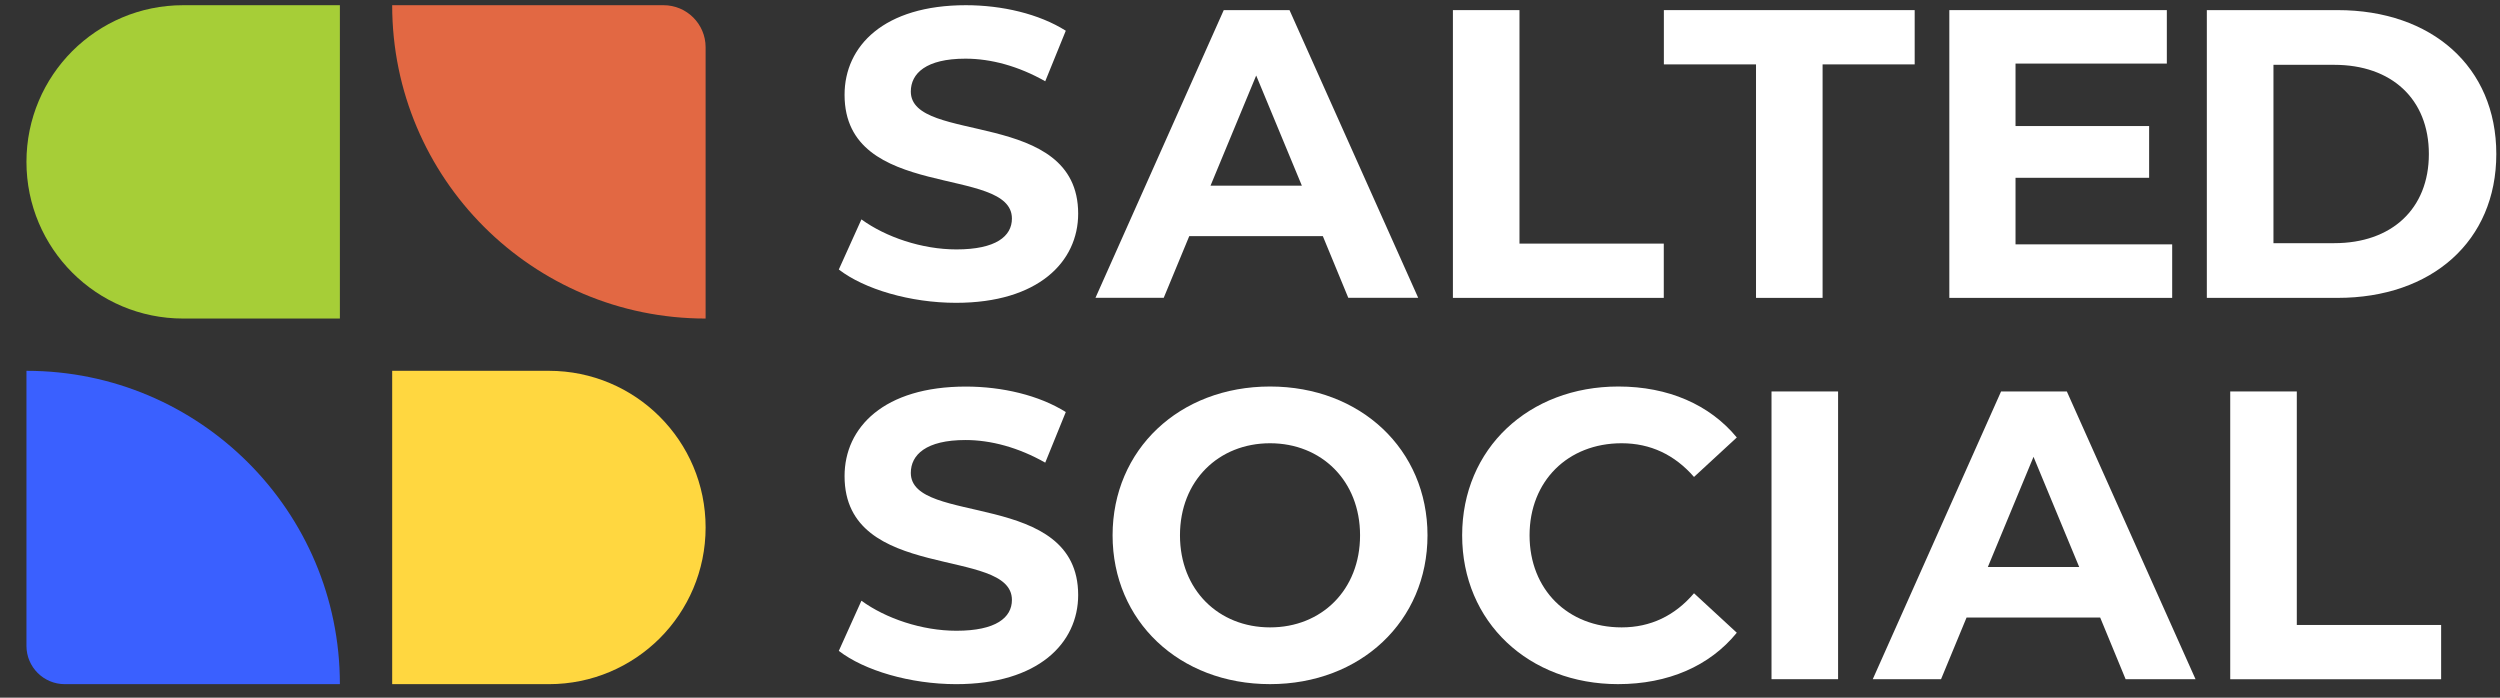 <svg width="86" height="24" viewBox="0 0 86 24" fill="none" xmlns="http://www.w3.org/2000/svg">
<rect x="0" y="0" width="86" height="24" fill="#333333" stroke="none"/>
<path d="M24.273 1.626V10.958C18.318 10.958 13.491 6.132 13.491 0.179H22.825C23.625 0.179 24.273 0.827 24.273 1.626Z" fill="#E26843"/>
<path d="M11.692 0.179V10.958H6.301C3.322 10.958 0.91 8.547 0.91 5.569C0.91 4.081 1.513 2.733 2.488 1.756C3.467 0.781 4.813 0.179 6.301 0.179H11.692Z" fill="#A6CE37"/>
<path d="M24.273 18.145C24.273 19.633 23.67 20.981 22.695 21.958C21.716 22.933 20.37 23.535 18.882 23.535H13.491V12.756H18.882C21.861 12.756 24.273 15.167 24.273 18.145Z" fill="#FFD740"/>
<path d="M11.692 23.535H2.228C1.5 23.535 0.91 22.946 0.91 22.218V12.756C3.89 12.756 6.581 13.962 8.535 15.914C10.488 17.866 11.692 20.556 11.692 23.535Z" fill="#3A60FF"/>
<path d="M28.855 9.271L29.633 7.547C30.468 8.155 31.713 8.58 32.901 8.58C34.26 8.58 34.81 8.127 34.81 7.518C34.81 5.666 29.053 6.938 29.053 3.262C29.053 1.579 30.411 0.179 33.226 0.179C34.47 0.179 35.744 0.476 36.663 1.057L35.956 2.796C35.037 2.274 34.088 2.018 33.213 2.018C31.854 2.018 31.332 2.527 31.332 3.149C31.332 4.973 37.089 3.714 37.089 7.349C37.089 9.004 35.718 10.417 32.888 10.417C31.317 10.417 29.733 9.949 28.855 9.271Z" fill="white"/>
<path d="M45.506 8.124H40.91L40.032 10.245H37.684L42.097 0.348H44.359L48.786 10.245H46.381L45.506 8.124ZM44.784 6.387L43.213 2.598L41.642 6.387H44.784Z" fill="white"/>
<path d="M49.98 0.348H52.27V8.38H57.234V10.247H49.98V0.348Z" fill="white"/>
<path d="M60.405 2.215H57.237V0.348H65.865V2.215H62.697V10.247H60.407V2.215H60.405Z" fill="white"/>
<path d="M74.723 8.408V10.247H67.057V0.348H74.539V2.187H69.334V4.336H73.93V6.116H69.334V8.406H74.723V8.408Z" fill="white"/>
<path d="M75.915 0.348H80.413C83.652 0.348 85.873 2.299 85.873 5.298C85.873 8.296 83.652 10.247 80.413 10.247H75.915V0.348ZM80.3 8.365C82.266 8.365 83.553 7.191 83.553 5.298C83.553 3.404 82.266 2.23 80.3 2.23H78.207V8.367H80.3V8.365Z" fill="white"/>
<path d="M28.855 22.39L29.633 20.665C30.468 21.274 31.713 21.698 32.901 21.698C34.26 21.698 34.81 21.246 34.81 20.637C34.81 18.785 29.053 20.056 29.053 16.38C29.053 14.697 30.411 13.298 33.226 13.298C34.47 13.298 35.744 13.595 36.663 14.175L35.956 15.915C35.037 15.393 34.088 15.137 33.213 15.137C31.854 15.137 31.332 15.646 31.332 16.268C31.332 18.092 37.089 16.833 37.089 20.468C37.089 22.123 35.718 23.535 32.888 23.535C31.317 23.533 29.733 23.068 28.855 22.39Z" fill="white"/>
<path d="M38.273 18.415C38.273 15.473 40.563 13.296 43.69 13.296C46.801 13.296 49.106 15.46 49.106 18.415C49.106 21.37 46.801 23.534 43.69 23.534C40.563 23.534 38.273 21.357 38.273 18.415ZM46.786 18.415C46.786 16.535 45.455 15.248 43.69 15.248C41.921 15.248 40.591 16.535 40.591 18.415C40.591 20.295 41.921 21.582 43.69 21.582C45.458 21.584 46.786 20.297 46.786 18.415Z" fill="white"/>
<path d="M50.298 18.415C50.298 15.432 52.589 13.296 55.672 13.296C57.384 13.296 58.812 13.918 59.746 15.049L58.274 16.407C57.609 15.644 56.775 15.248 55.785 15.248C53.932 15.248 52.617 16.55 52.617 18.415C52.617 20.28 53.932 21.582 55.785 21.582C56.775 21.582 57.609 21.186 58.274 20.408L59.746 21.766C58.812 22.912 57.384 23.534 55.659 23.534C52.591 23.534 50.298 21.4 50.298 18.415Z" fill="white"/>
<path d="M60.94 13.466H63.23V23.364H60.94V13.466Z" fill="white"/>
<path d="M72.246 21.243H67.65L66.772 23.364H64.423L68.837 13.466H71.099L75.526 23.364H73.121L72.246 21.243ZM71.524 19.504L69.953 15.715L68.382 19.504H71.524Z" fill="white"/>
<path d="M76.72 13.466H79.01V21.499H83.975V23.366H76.72V13.466Z" fill="white"/>
</svg>

